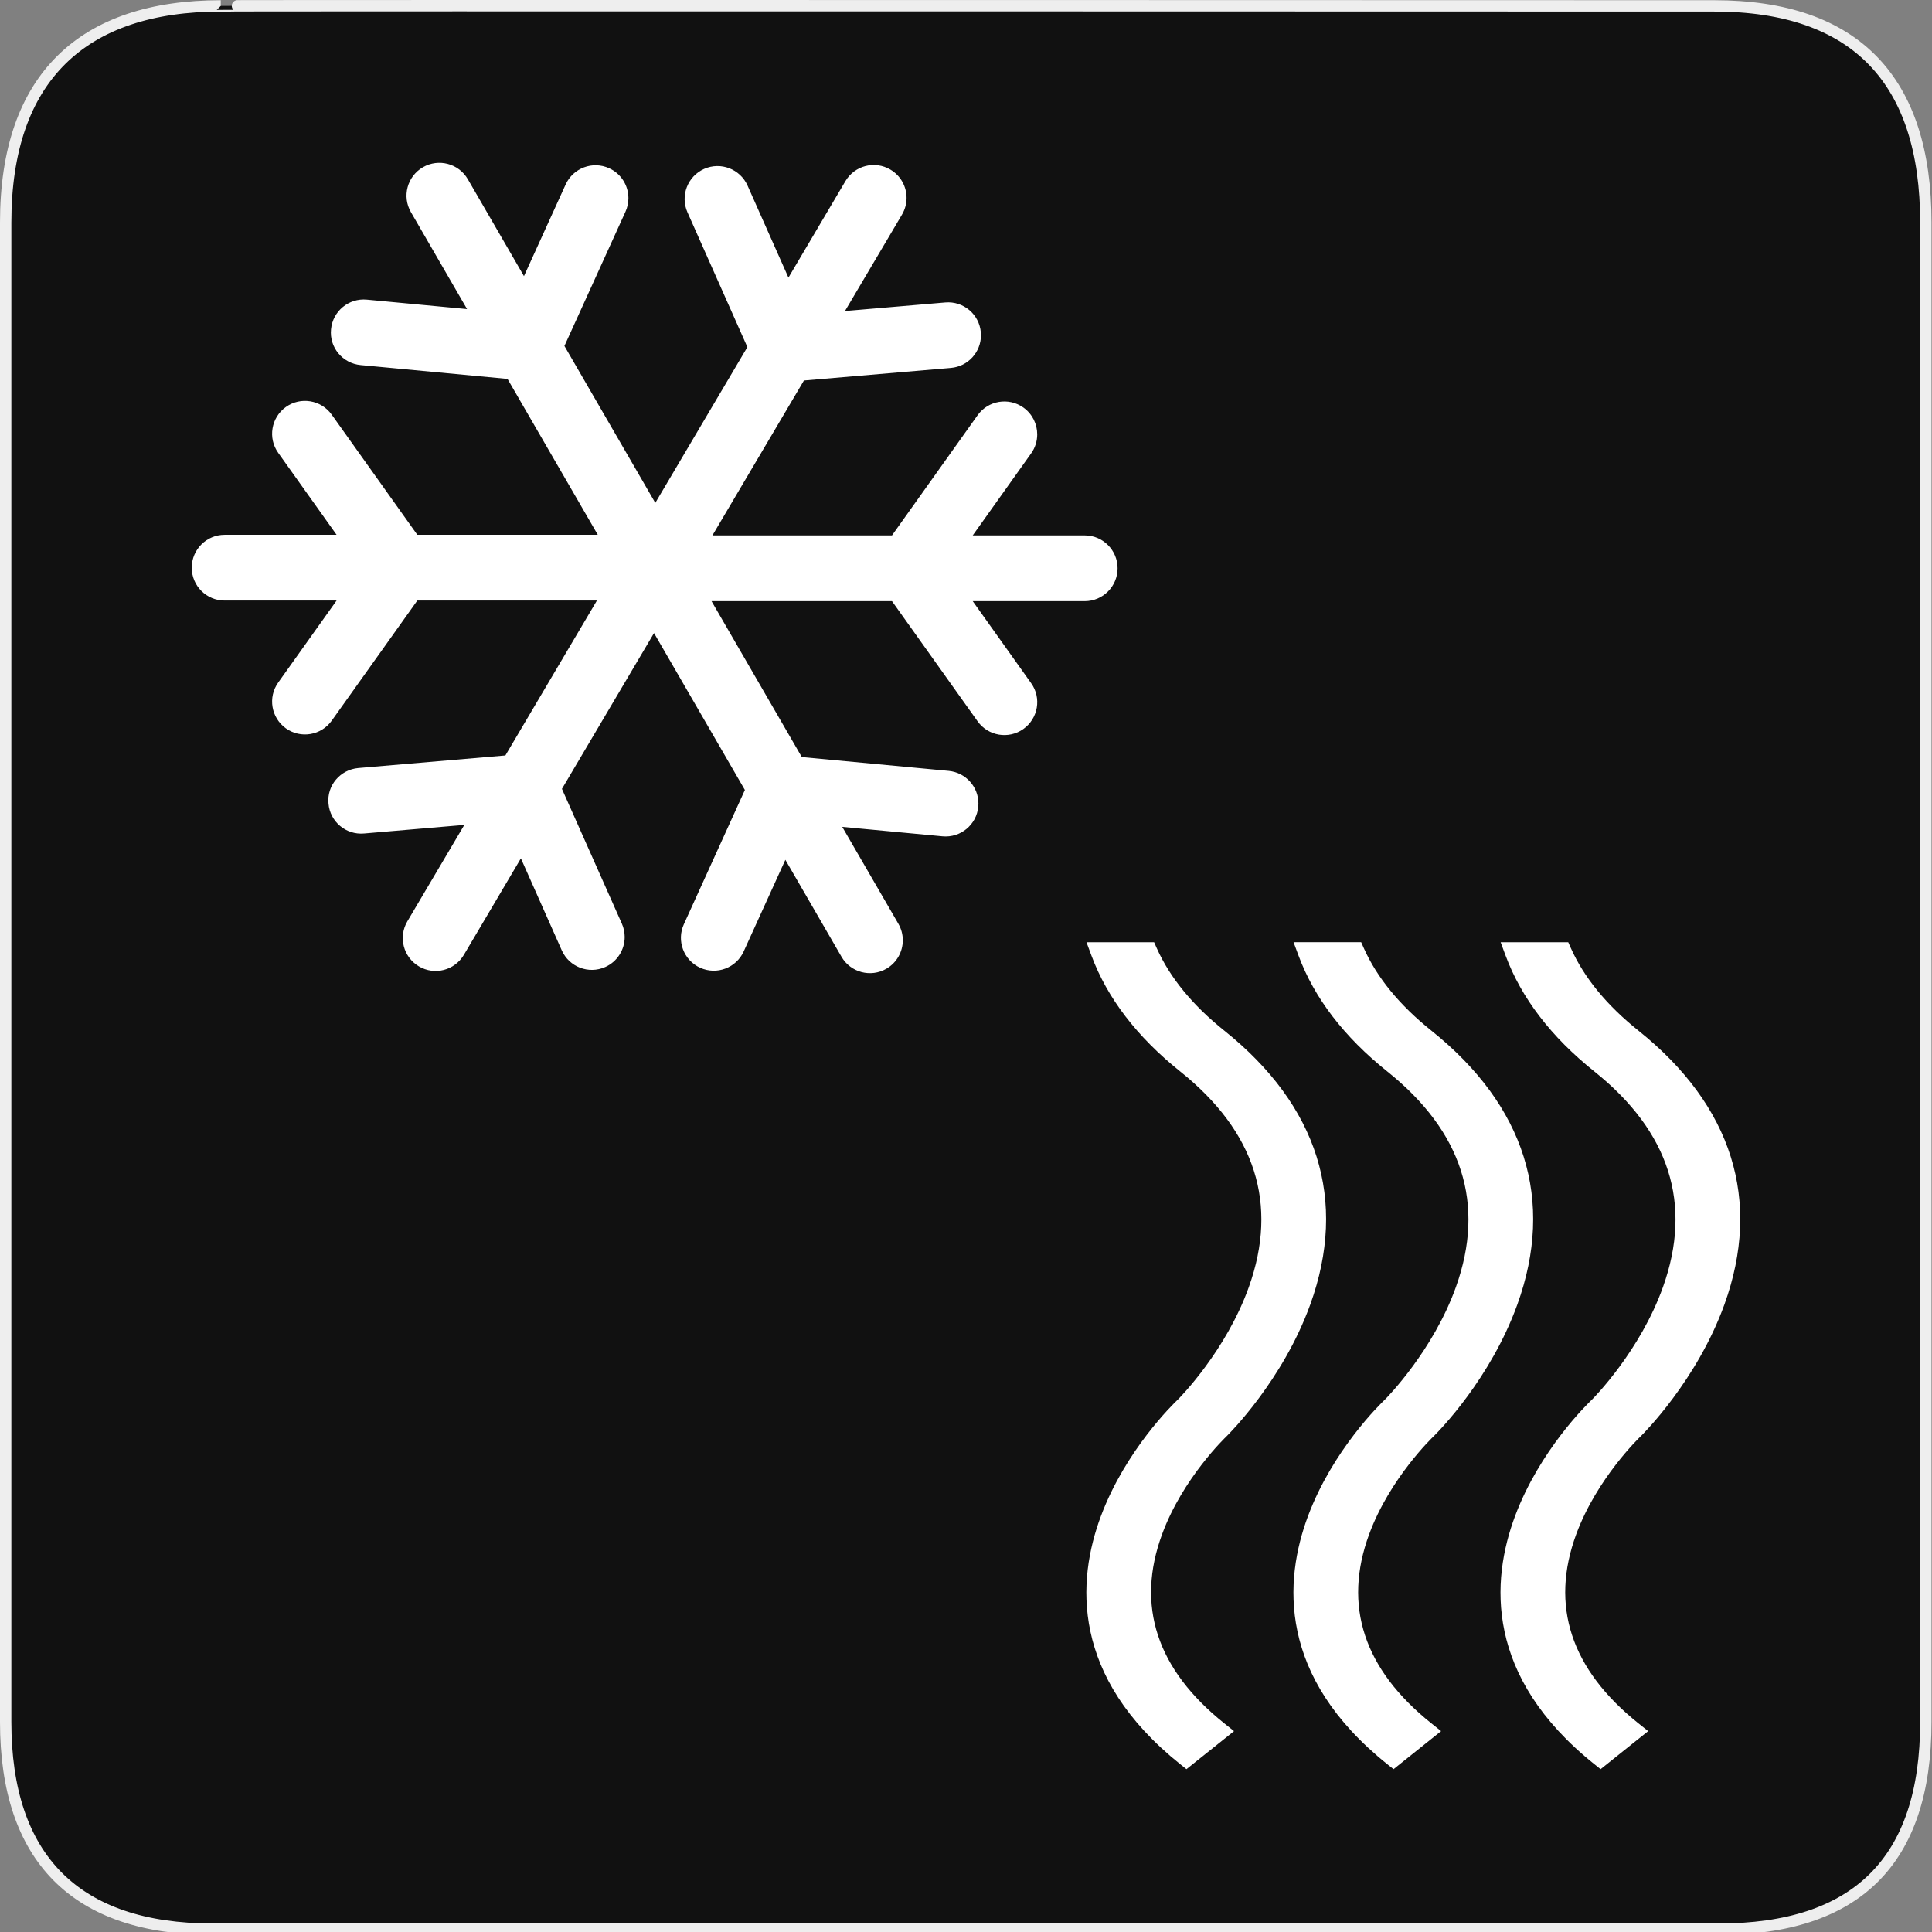 <?xml version="1.0" encoding="utf-8"?>
<!-- Generator: Adobe Illustrator 15.0.0, SVG Export Plug-In . SVG Version: 6.00 Build 0)  -->
<!DOCTYPE svg PUBLIC "-//W3C//DTD SVG 1.1//EN" "http://www.w3.org/Graphics/SVG/1.1/DTD/svg11.dtd">
<svg version="1.1" xmlns="http://www.w3.org/2000/svg" xmlns:xlink="http://www.w3.org/1999/xlink" x="0px" y="0px" width="580px"
	 height="580px" viewBox="0 0 580 580" enable-background="new 0 0 580 580" xml:space="preserve">
<rect x="0" y="0" width="580" height="580" fill="#808080" stroke="none"/>
<g id="Layer_2_1_">
	<g id="Layer_2">
		<g id="g1327">
			<path id="path1329" fill="#111111" stroke="#EEEEEE" stroke-width="3.408" d="M66.275,1.768
				c-41.335,0-64.571,21.371-64.571,65.036v450.123c0,40.844,20.895,62.229,62.192,62.229h452.024
				c41.307,0,62.229-20.315,62.229-62.229V66.804c0-42.602-20.923-65.036-63.521-65.036C514.625,1.768,66.133,1.625,66.275,1.768z"
				/>
		</g>
	</g>
</g>
<g id="Layer_1">
	<g>
		<path fill="#FFFFFF" d="M335.506,170.597c0-5.444-4.424-9.867-9.867-9.867h-33.619l17.529-24.608
			c1.24-1.735,1.832-3.732,1.832-5.714c0-3.09-1.441-6.12-4.145-8.05c-4.441-3.162-10.6-2.125-13.762,2.313l-25.689,36.06h-53.912
			l27.473-46.498l44.117-3.777c5.148-0.436,9.027-4.746,9.027-9.814c0-0.286-0.008-0.567-0.039-0.856
			c-0.457-5.429-5.24-9.454-10.669-8.985l-30.113,2.572l17.115-28.949c0.93-1.581,1.373-3.304,1.373-5.012
			c0-3.375-1.738-6.661-4.852-8.497c-4.689-2.778-10.738-1.224-13.508,3.469l-17.104,28.952L224.42,55.712
			c-2.219-4.975-8.055-7.22-13.029-5.009c-4.971,2.215-7.225,8.028-5.012,13.029l17.988,40.468l-27.642,46.772l-27.281-47.11
			l18.322-40.295c0.601-1.322,0.887-2.715,0.887-4.085c0-3.748-2.145-7.329-5.786-8.981c-4.96-2.26-10.81-0.064-13.063,4.896
			l-12.507,27.5l-16.851-29.095c-2.729-4.716-8.771-6.319-13.487-3.593c-4.716,2.741-6.327,8.756-3.593,13.483l16.851,29.099
			l-30.09-2.835c-5.429-0.511-10.235,3.469-10.746,8.898c-0.556,5.444,3.466,10.239,8.895,10.746l44.083,4.153l27.102,46.798
			h-54.177l-25.693-36.06c-3.162-4.438-9.319-5.467-13.757-2.313c-4.438,3.173-5.474,9.331-2.313,13.765l17.527,24.608H67.433
			c-5.448,0-9.868,4.423-9.868,9.868c0,5.452,4.419,9.867,9.868,9.867h33.615l-17.527,24.615
			c-3.161,4.416-2.125,10.586,2.313,13.758c4.438,3.162,10.596,2.125,13.757-2.313l25.693-36.061h53.914l-27.478,46.506
			l-44.117,3.777c-5.437,0.457-9.537,5.242-8.985,10.67c0.455,5.43,5.238,9.455,10.667,8.982l30.113-2.576l-17.11,28.956
			c-2.76,4.68-1.216,10.738,3.477,13.51c4.689,2.779,10.738,1.224,13.509-3.477l17.103-28.946l12.274,27.618
			c2.219,4.982,8.054,7.222,13.028,5.008c3.676-1.629,5.857-5.242,5.857-9.023c0-1.332-0.267-2.699-0.849-4.006l-17.988-40.459
			l27.642-46.776l27.281,47.106l-18.318,40.303c-2.26,4.947-0.068,10.816,4.893,13.066c4.963,2.252,10.816,0.063,13.066-4.896
			l12.51-27.508l16.852,29.104c2.729,4.714,8.771,6.318,13.486,3.589c3.162-1.832,4.918-5.14,4.918-8.542
			c0-1.689-0.424-3.383-1.328-4.941l-16.852-29.098l30.09,2.834c5.43,0.516,10.24-3.473,10.746-8.902
			c0.037-0.307,0.045-0.623,0.045-0.938c0-5.025-3.826-9.324-8.935-9.805l-44.088-4.148l-27.102-46.806h54.18l25.689,36.06
			c3.162,4.438,9.32,5.475,13.762,2.313c4.445-3.168,5.486-9.342,2.313-13.756l-17.529-24.616h33.619
			C331.082,180.465,335.506,176.05,335.506,170.597z"/>
		<path fill="#FFFFFF" d="M348.88,460.554c6.217-16.844,19.058-29.09,19.237-29.26l0.107-0.106
			c0.686-0.673,16.879-16.75,25.125-39.555c11.302-31.257,2.375-59.694-25.814-82.238c-9.523-7.615-16.345-15.944-20.274-24.755
			l-0.793-1.778H326.17l1.503,4.045c4.719,12.698,13.68,24.391,26.634,34.754c22.559,18.04,29.499,39.793,20.629,64.655
			c-6.84,19.174-20.717,33.228-21.243,33.757c-1.593,1.509-15.776,15.304-23.161,34.993c-7.305,19.498-9.109,48.26,23.776,74.556
			l1.873,1.498l14.284-11.419l-2.93-2.343C347.238,501.128,340.962,482.015,348.88,460.554z"/>
		<path fill="#FFFFFF" d="M411.044,460.553c6.194-16.794,19.062-29.094,19.216-29.24l0.135-0.131
			c1.724-1.702,17.066-17.277,25.118-39.55c11.299-31.26,2.372-59.697-25.814-82.237c-9.524-7.615-16.346-15.944-20.273-24.755
			l-0.793-1.778h-20.298l1.503,4.045c4.72,12.703,13.681,24.396,26.634,34.754c22.559,18.039,29.498,39.792,20.628,64.655
			c-6.823,19.123-20.718,33.229-21.242,33.757c-1.593,1.509-15.779,15.304-23.159,34.993c-7.308,19.496-9.115,48.257,23.773,74.556
			l1.874,1.498l14.284-11.419l-2.93-2.343C409.401,501.127,403.125,482.014,411.044,460.553z"/>
		<path fill="#FFFFFF" d="M492.423,431.313l0.129-0.124c0.686-0.674,16.878-16.749,25.125-39.556
			c11.302-31.257,2.375-59.694-25.815-82.238c-9.521-7.613-16.343-15.942-20.273-24.755l-0.793-1.778h-20.298l1.503,4.045
			c4.719,12.698,13.68,24.391,26.634,34.754c22.56,18.04,29.499,39.794,20.627,64.655c-6.841,19.178-20.716,33.229-21.241,33.757
			c-1.594,1.509-15.779,15.307-23.163,34.993c-7.305,19.498-9.109,48.261,23.778,74.556l1.873,1.498l14.284-11.419l-2.93-2.343
			c-20.298-16.231-26.574-35.344-18.655-56.804C479.405,443.759,492.268,431.459,492.423,431.313z"/>
	</g>
</g>
</svg>
